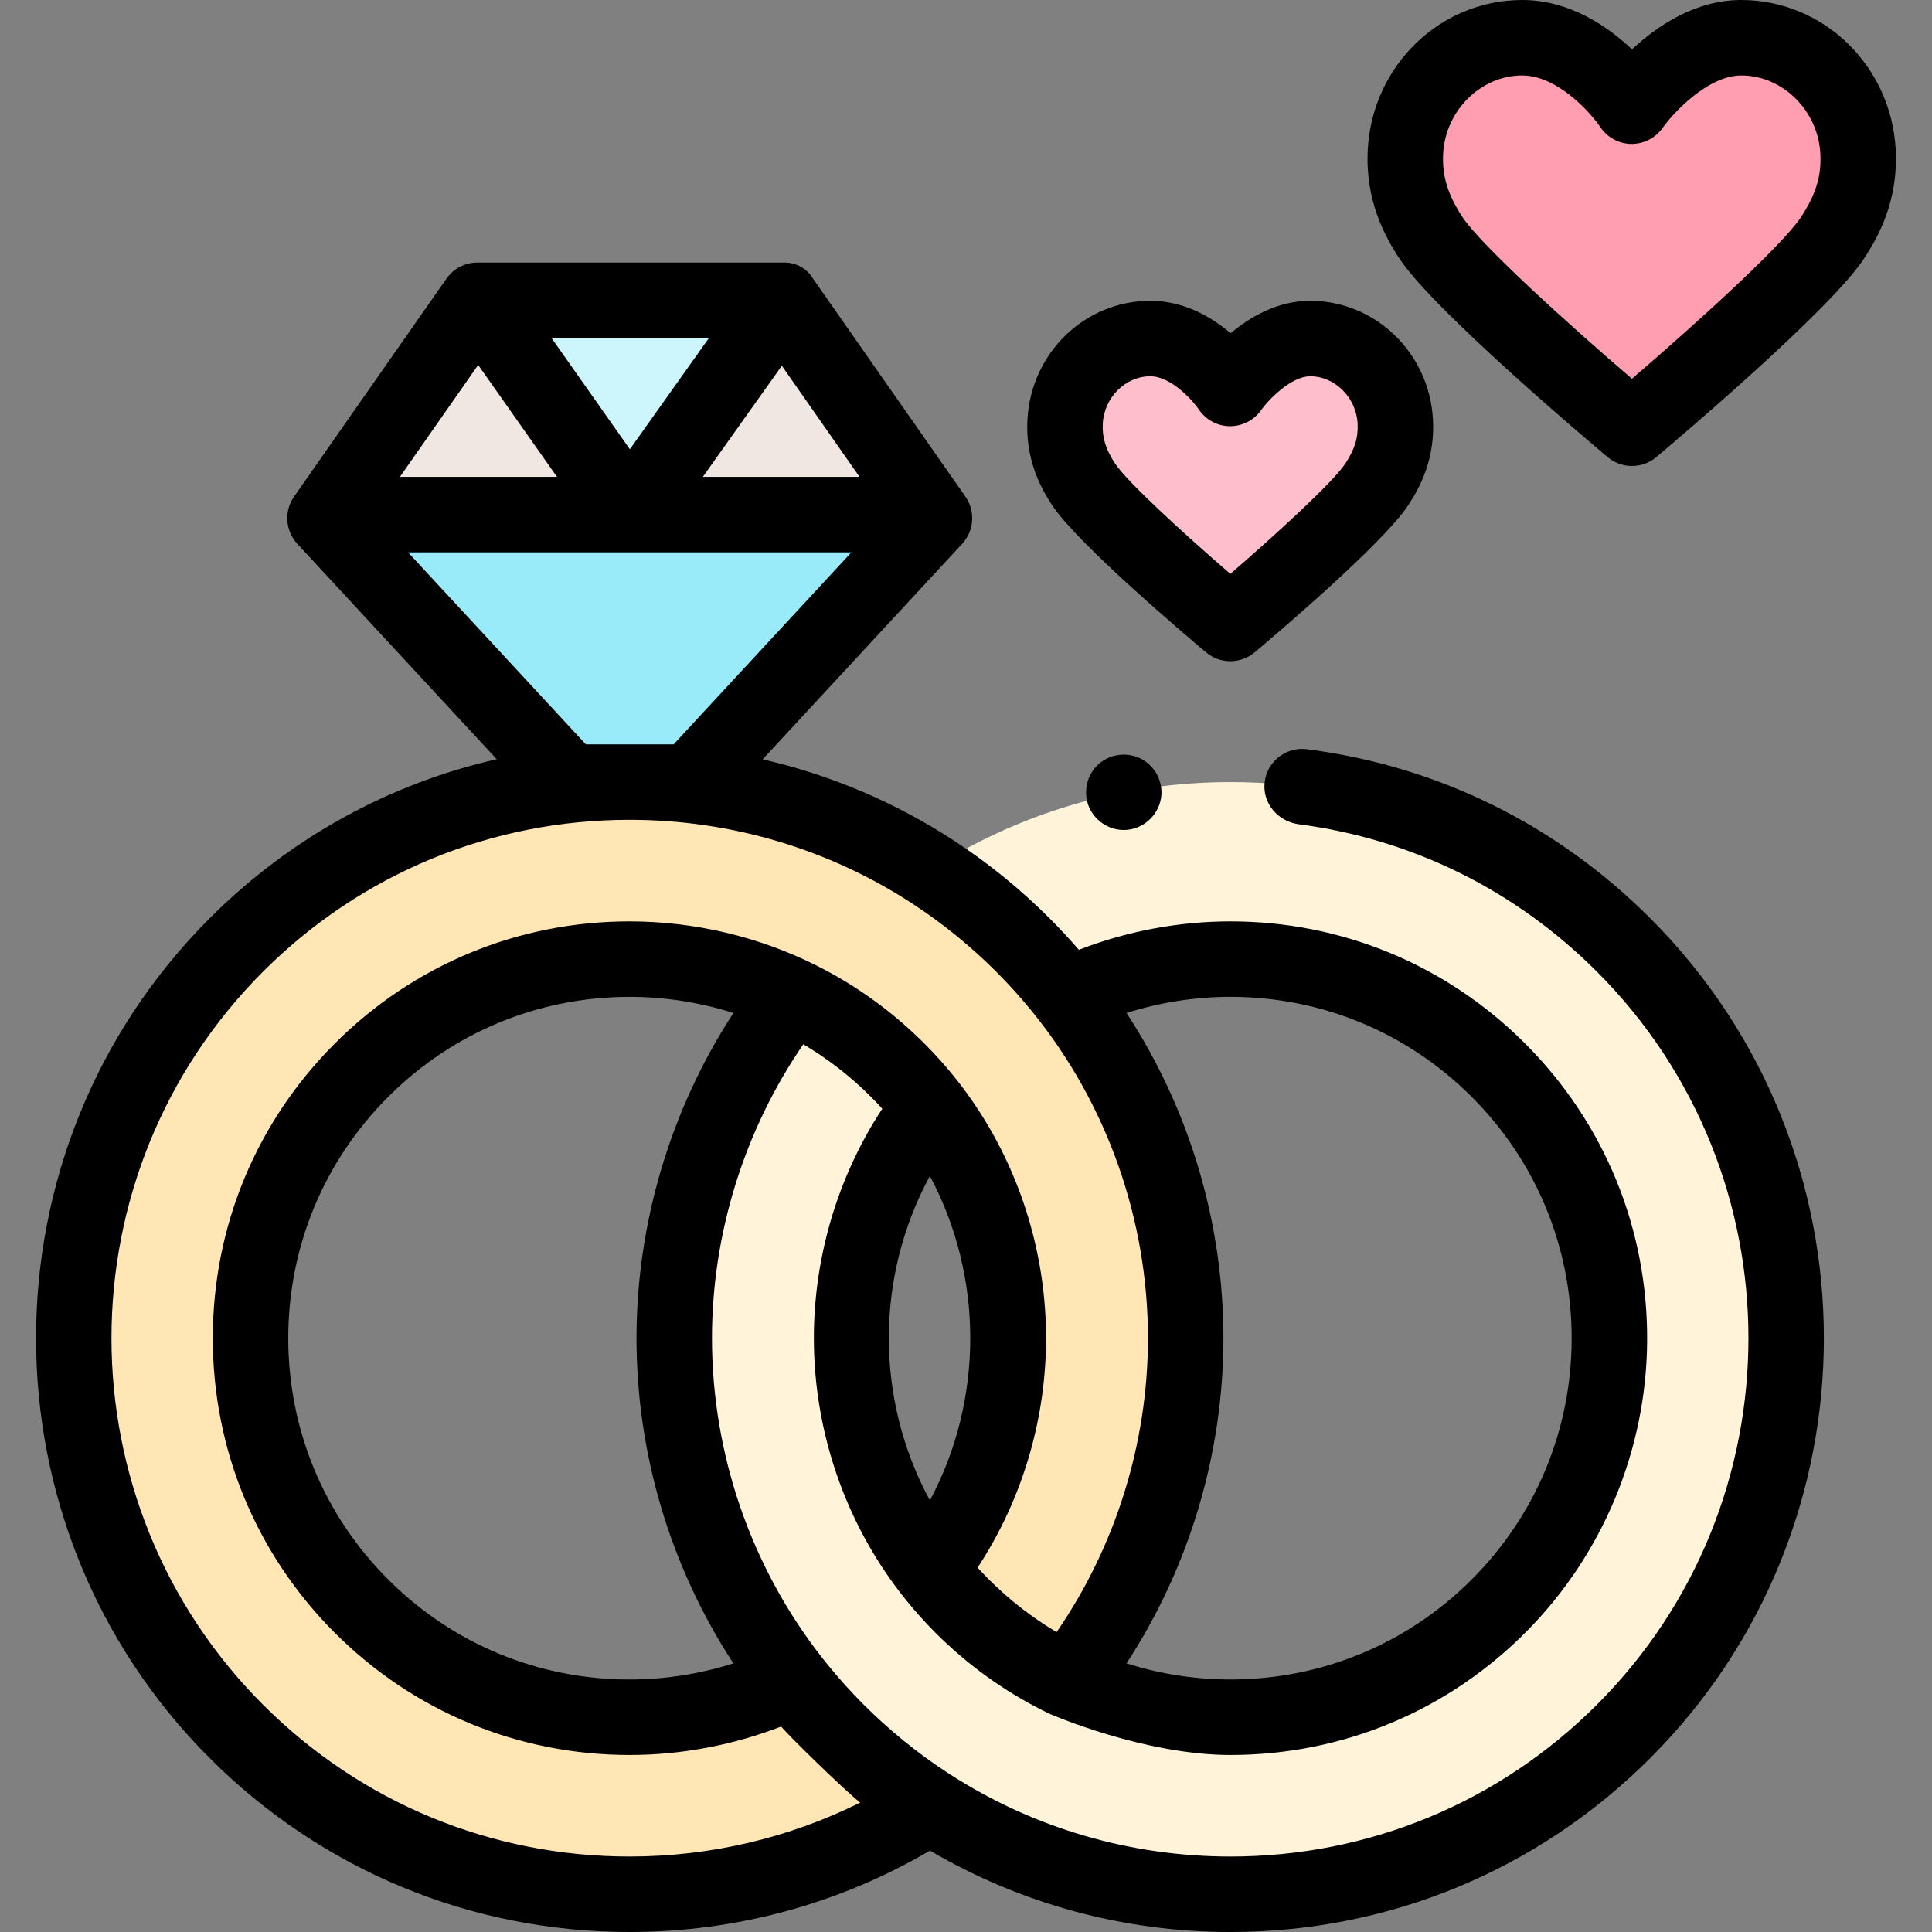 <svg id="Capa_1" enable-background="new 0 0 512 512" height="512" viewBox="0 0 512 512" width="512" xmlns="http://www.w3.org/2000/svg"><rect x="0" y="0" width="512" height="512" fill="#808080" stroke="none"/><g><g><g><g><path d="m347.2 89.717c-11.871 0-21.184 13.236-21.184 13.236s-8.785-13.236-21.189-13.236c-12.065 0-21.917 9.952-22.562 22.001-.363 6.807 1.831 11.987 4.923 16.679 6.178 9.374 38.869 36.828 38.869 36.828s32.568-27.372 38.786-36.828c3.098-4.713 5.286-9.872 4.921-16.679-.645-12.05-10.498-22.001-22.564-22.001z" fill="#ffbecb"/></g></g><g><g><g><path d="m461.467 10c-16.271 0-29.036 18.142-29.036 18.142s-12.042-18.142-29.043-18.142c-16.537 0-30.041 13.64-30.925 30.155-.498 9.33 2.51 16.431 6.747 22.862 8.468 12.849 53.276 50.479 53.276 50.479s44.639-37.517 53.163-50.479c4.246-6.46 7.246-13.532 6.746-22.862-.885-16.515-14.389-30.155-30.928-30.155z" fill="#ff9eb1"/></g></g></g><g><g><g><g><g><path d="m280.943 444.413c13.885 6.982 29.485 10.672 45.113 10.672 26.83 0 52.054-10.449 71.027-29.421 18.974-18.973 29.423-44.2 29.423-71.033 0-26.832-10.45-52.06-29.423-71.034-18.977-18.977-44.204-29.427-71.034-29.427-15.625 0-31.222 3.69-45.105 10.668l-1.31.658-.921-1.14c-3.178-3.933-6.617-7.757-10.224-11.365-7.036-7.035-14.786-13.338-23.035-18.733l-2.325-1.522 2.325-1.522c23.941-15.668 51.81-23.952 80.593-23.953 39.364-.002 76.374 15.325 104.211 43.158 57.453 57.462 57.453 150.959 0 208.42-27.832 27.834-64.839 43.161-104.201 43.161-28.78 0-56.652-8.284-80.603-23.955-8.457-5.533-16.403-11.994-23.615-19.206-3.698-3.698-7.225-7.618-10.481-11.65-21.072-26.044-32.678-58.914-32.678-92.551s11.606-66.51 32.679-92.558l.921-1.138 1.308.657c9.91 4.973 18.95 11.51 26.867 19.428 2.636 2.635 5.128 5.407 7.403 8.235l.92 1.143-.923 1.141c-29.571 36.562-29.564 89.621.017 126.162" fill="#fff3da"/></g></g></g><g><g><path d="m62.638 458.841c27.837 27.831 64.846 43.158 104.212 43.158 28.384 0 55.88-8.057 79.601-23.309-.333-.214-.665-.429-.996-.646-8.457-5.533-16.403-11.994-23.615-19.206-3.698-3.698-7.225-7.618-10.482-11.651-.478-.59-.95-1.184-1.418-1.781-13.37 6.339-28.22 9.68-43.094 9.68-26.835 0-52.061-10.45-71.03-29.424-18.973-18.973-29.423-44.199-29.423-71.033 0-26.833 10.449-52.06 29.423-71.034s44.199-29.422 71.027-29.421c15.629 0 31.229 3.69 45.113 10.671 9.562 4.799 18.284 11.108 25.927 18.75 2.543 2.544 4.947 5.217 7.144 7.947 29.097 35.955 29.576 87.891 1.431 124.373.464.6.935 1.197 1.414 1.789 2.187 2.727 4.588 5.401 7.144 7.957 7.643 7.642 16.365 13.951 25.927 18.75.668.336 1.34.664 2.016.985 20.174-25.757 31.26-57.901 31.26-90.775 0-33.637-11.606-66.507-32.678-92.551-3.257-4.032-6.784-7.953-10.481-11.65-7.212-7.212-15.157-13.673-23.615-19.206-23.952-15.673-51.819-23.955-80.592-23.955-.004 0-.007 0-.013.001-39.365.003-76.371 15.331-104.202 43.16-57.453 57.462-57.453 150.96 0 208.421z" fill="#ffe6b4"/></g></g></g></g><g><g><g><g><path d="m86.794 136.374-.664.951 64.743 69.935h32.021l64.743-69.935-.664-.951z" fill="#99ebfa"/></g></g><g><g><path d="m207.26 79.573h-80.754l-39.712 56.801h160.179z" fill="#f0e6e2"/></g></g></g><g><g><g><path d="m166.883 136.374-40.012-56.801h80.389z" fill="#ccf5fc"/></g></g></g></g></g><g><g><g><path d="m297.808 219.96c-4.121 0-7.911-2.628-9.36-6.483-1.443-3.837-.34-8.334 2.759-11.034 3.201-2.789 7.912-3.247 11.592-1.137 3.559 2.041 5.557 6.229 4.869 10.281-.808 4.759-5.015 8.373-9.86 8.373z"/></g></g><path d="m437.329 243.347c-24.874-24.87-56.337-40.36-90.986-44.797-5.549-.712-10.63 3.282-11.216 8.884-.572 5.467 3.578 10.287 9.029 10.999 30.08 3.929 57.402 17.429 79.032 39.055 53.555 53.563 53.555 140.717 0 194.279-25.944 25.945-60.438 40.233-97.131 40.233-26.45 0-52.073-7.502-74.178-21.707-.008-.006-.017-.011-.025-.017l-.926-.6c-7.885-5.158-15.292-11.184-22.017-17.908-3.444-3.444-6.727-7.092-9.765-10.852-.005-.006-1.102-1.38-1.244-1.562-18.858-24.019-29.222-54.022-29.222-84.717 0-27.665 8.569-55.163 24.203-77.898 6.503 3.847 12.515 8.515 17.929 13.928 1.031 1.031 2.034 2.084 3.007 3.155-12.17 18.502-18.571 40.677-18.114 63.079.482 23.585 8.559 46.589 22.799 65.076.013.018 1.35 1.718 1.567 1.986 2.411 3.007 5.06 5.958 7.874 8.772 8.398 8.397 17.985 15.33 28.488 20.604.006.003 1.485.733 1.588.782.122.059 25.021 10.964 48.036 10.964 29.863 0 57.917-11.772 78.863-33.122 19.939-20.323 31.304-47.751 31.582-76.22.292-29.918-11.222-58.091-32.346-79.216-20.866-20.865-48.604-32.356-78.105-32.356-13.62 0-27.42 2.598-40.144 7.536-2.486-2.871-5.088-5.669-7.774-8.356-7.694-7.694-16.177-14.592-25.21-20.502-15.623-10.223-32.805-17.502-50.813-21.621l52.868-57.108c3.196-3.453 3.554-8.667.858-12.523l-.665-.951c-.003-.004-.006-.009-.009-.013l-39.704-56.789s0-.001-.001-.002c-1.595-2.642-4.445-4.275-7.53-4.27-.397.001-.653.001-.665.001h-80.754c-3.265 0-6.325 1.594-8.196 4.27l-39.682 56.756c-.012.016-.023.032-.035.049l-.664.951c-2.694 3.856-2.336 9.068.86 12.52l52.839 57.076c-28.586 6.503-54.827 20.921-76.064 42.156-61.352 61.361-61.352 161.201 0 222.562 0 0 .001 0 .001.001 29.725 29.719 69.245 46.086 111.282 46.086 28.15 0 55.535-7.44 79.601-21.573 24.072 14.136 51.434 21.573 79.607 21.573 42.035 0 81.552-16.368 111.273-46.09 61.352-61.36 61.352-161.201-.001-222.563zm-242.973 197.464c-8.871 2.813-18.205 4.276-27.51 4.276-24.164 0-46.878-9.409-63.959-26.495-17.084-17.084-26.494-39.8-26.494-63.961 0-24.163 9.409-46.878 26.494-63.963 17.085-17.084 39.798-26.493 63.957-26.492 9.333 0 18.653 1.461 27.52 4.278-16.611 25.437-25.683 55.724-25.683 86.184-.001 30.66 9.031 60.725 25.675 86.173zm52.065-129.163c14.251 26.599 14.3 59.311.01 85.97-14.466-26.688-14.55-59.106-.01-85.97zm143.59-20.98c17.085 17.086 26.494 39.802 26.494 63.963 0 24.162-9.409 46.877-26.494 63.961-17.084 17.084-39.798 26.492-63.957 26.492-9.334 0-18.655-1.461-27.52-4.277 16.637-25.455 25.683-55.592 25.683-86.185 0-30.662-9.033-60.729-25.675-86.174 8.878-2.812 18.242-4.279 27.505-4.279 24.161 0 46.877 9.411 63.964 26.499zm-162.231-164.294h-41.519l20.932-29.446zm-39.897-36.801-20.962 29.489-20.773-29.489zm-61.164 7.148 20.888 29.653h-41.62zm98.914 49.653-47.108 50.886h-23.282l-47.108-50.886zm-58.784 345.625c-36.694 0-71.193-14.287-97.14-40.229-53.555-53.563-53.555-140.716 0-194.278 25.942-25.941 60.438-40.229 97.132-40.232h.095c26.794.016 52.739 7.734 75.034 22.323 7.886 5.16 15.294 11.185 22.018 17.909 3.448 3.448 6.736 7.103 9.779 10.869 19.637 24.271 30.452 54.906 30.452 86.261 0 27.786-8.546 55.138-24.204 77.898-6.503-3.847-12.514-8.515-17.928-13.928-1.033-1.034-2.038-2.088-3.012-3.161 11.977-18.211 18.371-39.934 18.132-62.007-.269-24.845-8.938-49.055-24.389-68.148-2.416-3.003-5.062-5.947-7.865-8.75-8.402-8.402-17.995-15.338-28.506-20.613-15.271-7.679-32.424-11.737-49.604-11.737h-.004c-29.498 0-57.233 11.489-78.094 32.35-20.863 20.861-32.352 48.6-32.352 78.105 0 29.503 11.489 57.241 32.351 78.103 20.858 20.863 48.595 32.354 78.102 32.354 13.677 0 27.408-2.589 40.147-7.533 2.485 2.871 16.363 16.477 20.967 20.153-18.883 9.384-39.741 14.291-61.111 14.291z"/><g><g><path d="m432.485 123.496c-2.286 0-4.572-.781-6.431-2.342-4.701-3.948-46.184-38.962-55.194-52.634-3.942-5.982-9.099-15.485-8.384-28.897 1.19-22.22 19.16-39.623 40.911-39.623 12.472 0 22.571 6.9 29.115 13.083 6.612-6.177 16.738-13.083 28.965-13.083 21.752 0 39.723 17.403 40.913 39.621.717 13.382-4.436 22.896-8.375 28.889-9.066 13.787-50.402 48.706-55.086 52.642-1.86 1.562-4.147 2.344-6.434 2.344zm-29.098-103.496c-10.935 0-20.329 9.281-20.939 20.69-.313 5.879 1.215 10.911 5.112 16.825 4.924 7.471 27.962 28.31 44.922 42.859 16.899-14.514 39.856-35.316 44.812-42.852 3.951-6.012 5.434-10.889 5.115-16.832-.611-11.409-10.005-20.69-20.942-20.69-9.044 0-18.321 10.292-20.858 13.897-1.9 2.701-4.995 4.265-8.314 4.245-3.302-.045-6.369-1.717-8.196-4.469-2.555-3.777-11.309-13.673-20.712-13.673z"/></g></g><g><g><path d="m326.056 175.225c-2.286 0-4.572-.781-6.431-2.342-5.646-4.741-34.144-28.902-40.787-38.983-3.086-4.684-7.123-12.134-6.559-22.715.945-17.647 15.242-31.468 32.548-31.468 8.931 0 16.197 4.25 21.299 8.604 5.157-4.337 12.428-8.604 21.075-8.604 17.307 0 31.604 13.821 32.549 31.466.565 10.558-3.468 18.016-6.55 22.707-6.686 10.165-35.084 34.264-40.709 38.991-1.861 1.562-4.148 2.344-6.435 2.344zm-21.229-75.508c-6.565 0-12.207 5.623-12.577 12.535-.198 3.714.754 6.798 3.288 10.643 3.137 4.76 18.055 18.425 30.515 29.188 12.411-10.734 27.275-24.377 30.435-29.181 2.535-3.857 3.489-6.944 3.291-10.649-.37-6.913-6.012-12.536-12.578-12.536-4.998 0-11.024 6.174-13.006 8.991-1.9 2.701-5.001 4.254-8.314 4.245-3.302-.045-6.369-1.717-8.196-4.469-1.527-2.238-7.242-8.767-12.858-8.767z"/></g></g></g></g></svg>